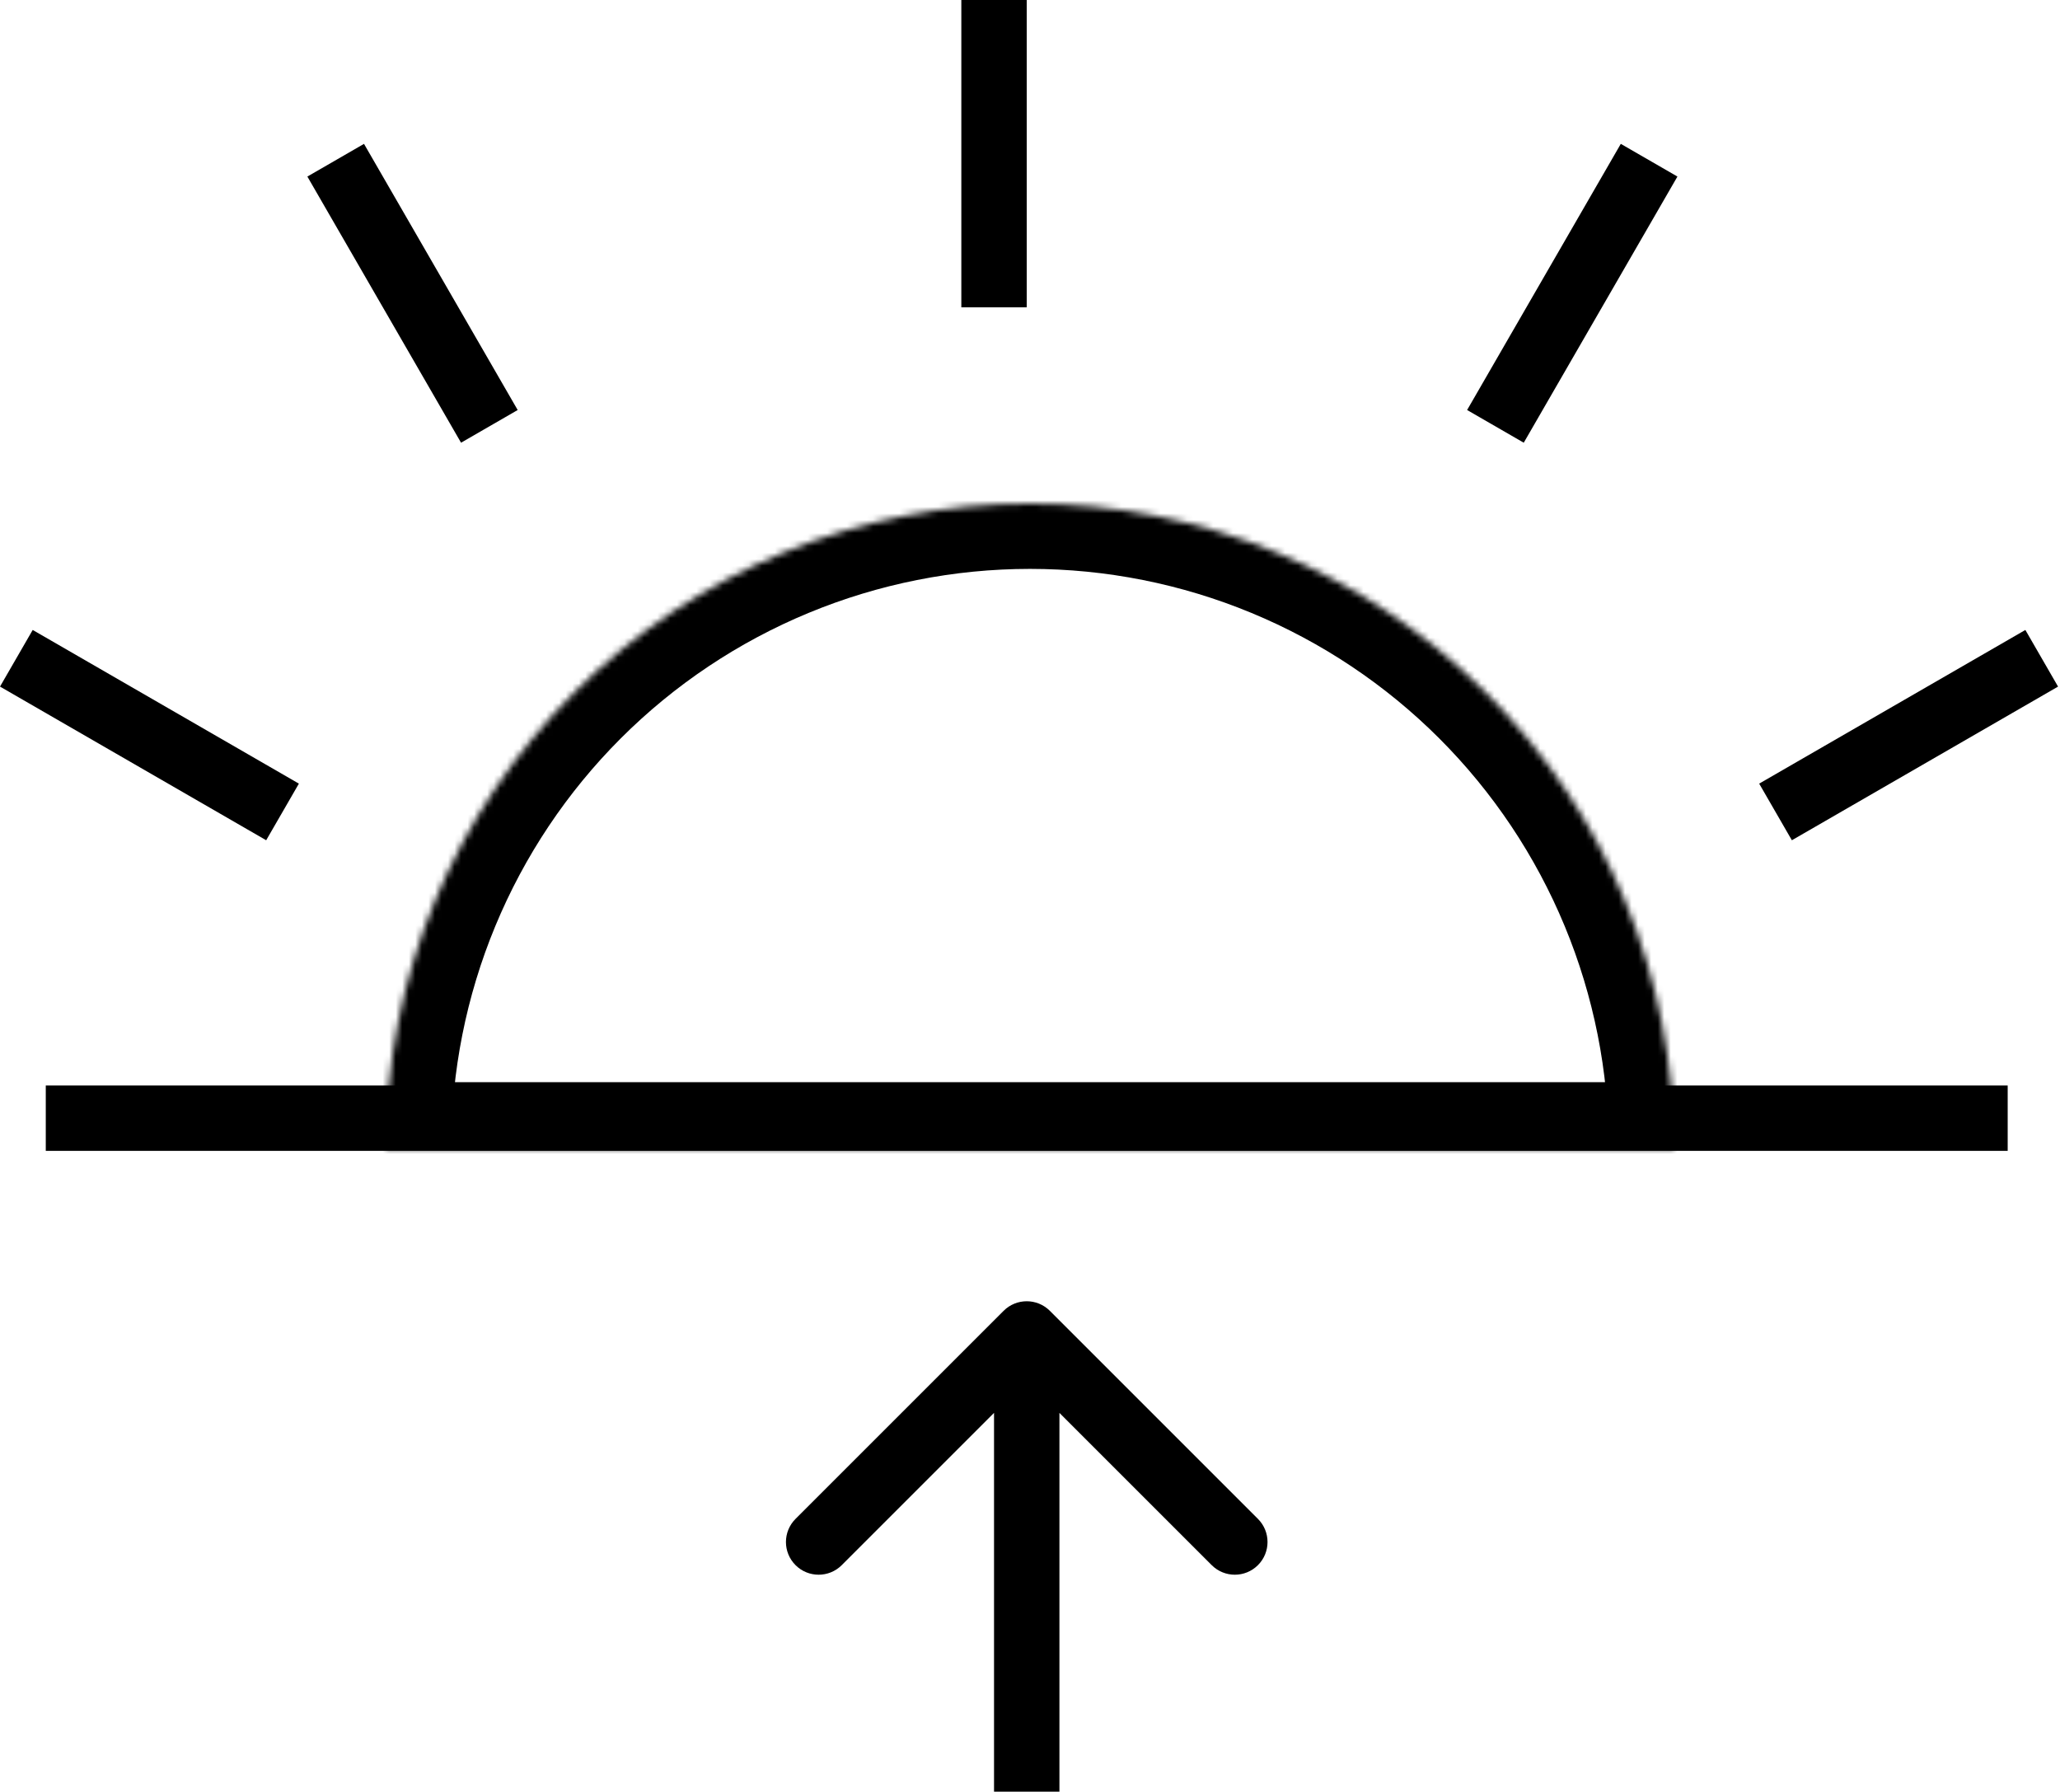 <svg width="315" height="274" viewBox="0 0 315 274" fill="none" xmlns="http://www.w3.org/2000/svg">
<mask id="path-1-inside-1_103_118" fill="white">
<path d="M256 175.5C256 162.565 253.452 149.756 248.502 137.806C243.552 125.855 236.297 114.997 227.15 105.85C218.003 96.703 207.145 89.448 195.194 84.498C183.244 79.548 170.435 77 157.5 77C144.565 77 131.756 79.548 119.806 84.498C107.855 89.448 96.996 96.703 87.85 105.85C78.703 114.997 71.448 125.855 66.498 137.806C61.548 149.756 59 162.565 59 175.5L157.5 175.5H256Z"/>
</mask>
<path d="M256 175.5C256 162.565 253.452 149.756 248.502 137.806C243.552 125.855 236.297 114.997 227.15 105.85C218.003 96.703 207.145 89.448 195.194 84.498C183.244 79.548 170.435 77 157.5 77C144.565 77 131.756 79.548 119.806 84.498C107.855 89.448 96.996 96.703 87.85 105.85C78.703 114.997 71.448 125.855 66.498 137.806C61.548 149.756 59 162.565 59 175.5L157.5 175.5H256Z" stroke="black" stroke-width="20" mask="url(#path-1-inside-1_103_118)"/>
<line x1="7" y1="171" x2="307" y2="171" stroke="black" stroke-width="10"/>
<line x1="152" y1="47" x2="152" stroke="black" stroke-width="10"/>
<line x1="228.67" y1="65.203" x2="252.17" y2="24.5" stroke="black" stroke-width="10"/>
<line x1="271.5" y1="124.17" x2="312.203" y2="100.67" stroke="black" stroke-width="10"/>
<line y1="-5" x2="47" y2="-5" transform="matrix(-0.866 -0.5 -0.5 0.866 40.703 128.5)" stroke="black" stroke-width="10"/>
<line y1="-5" x2="47" y2="-5" transform="matrix(-0.5 -0.866 -0.866 0.5 70.5 67.703)" stroke="black" stroke-width="10"/>
<path d="M160.536 200.464C158.583 198.512 155.417 198.512 153.464 200.464L121.645 232.284C119.692 234.237 119.692 237.403 121.645 239.355C123.597 241.308 126.763 241.308 128.716 239.355L157 211.071L185.284 239.355C187.237 241.308 190.403 241.308 192.355 239.355C194.308 237.403 194.308 234.237 192.355 232.284L160.536 200.464ZM162 274V204H152V274H162Z" fill="black"/>
</svg>
